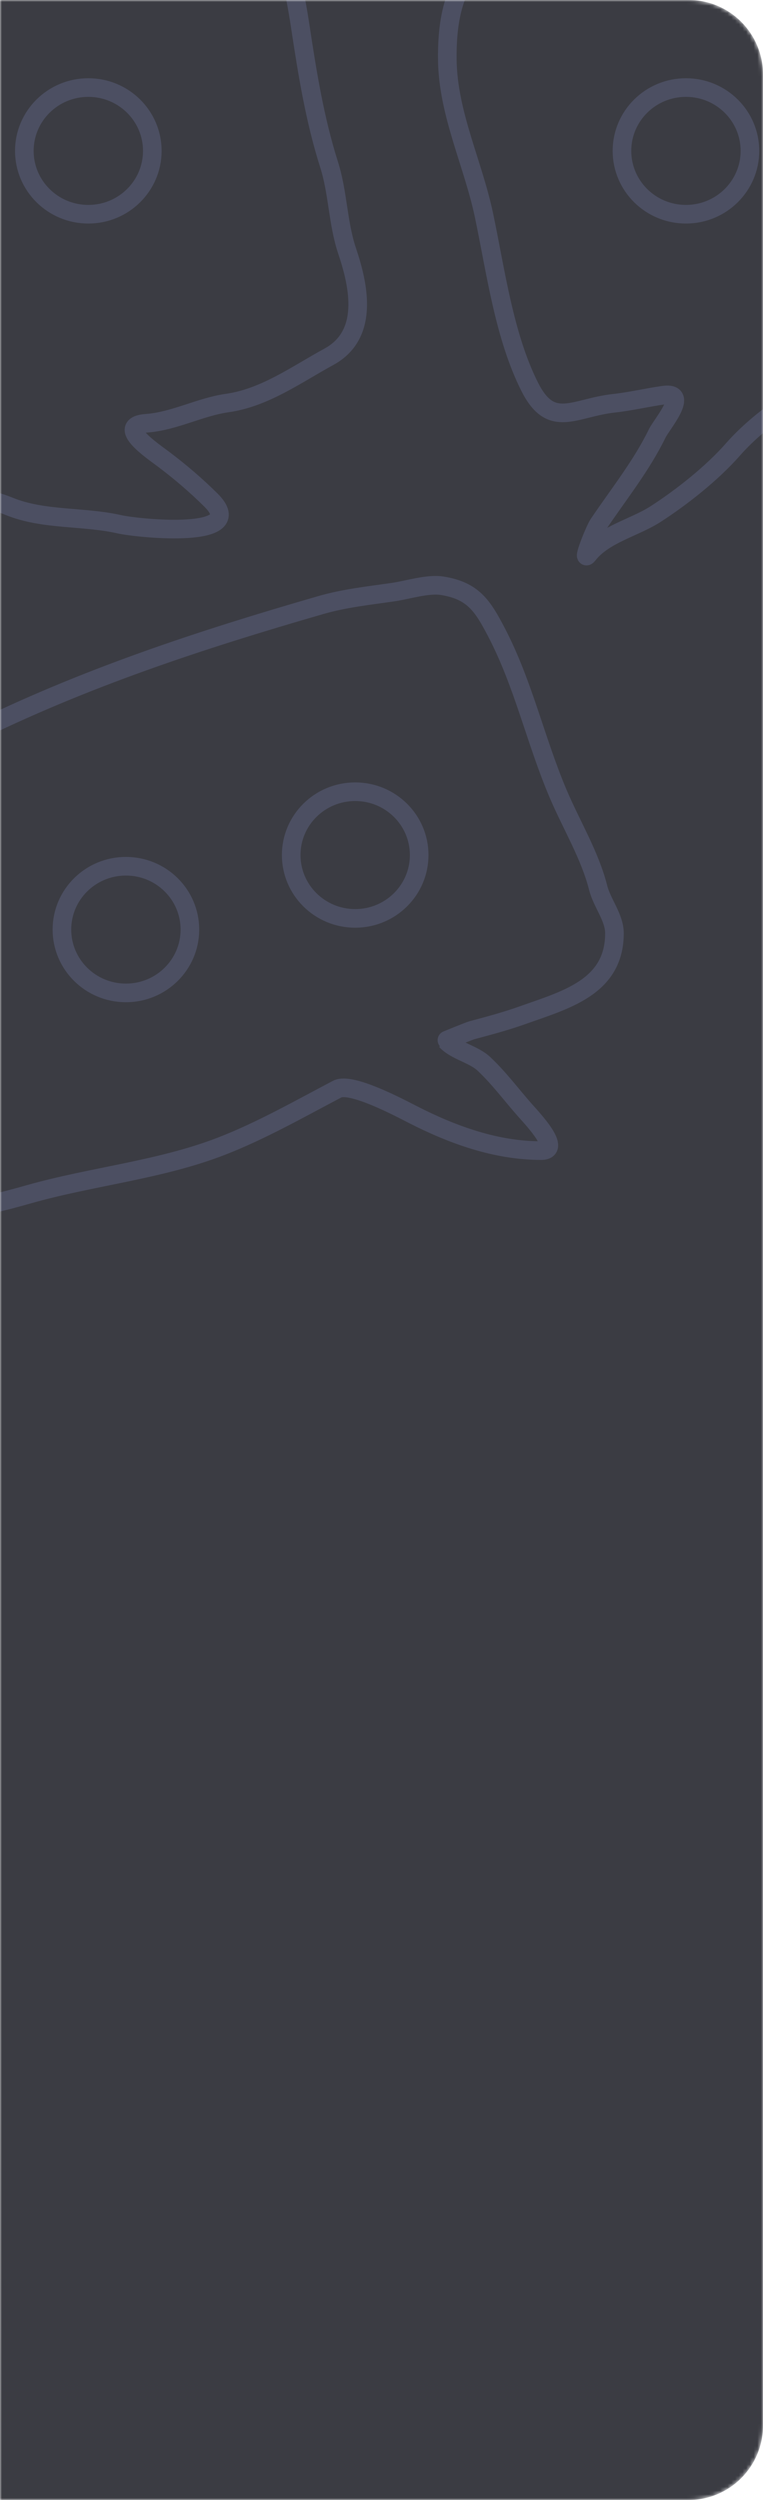 <svg width="205" height="671" viewBox="0 0 205 671" fill="none" xmlns="http://www.w3.org/2000/svg">
<mask id="mask0_321_18" style="mask-type:alpha" maskUnits="userSpaceOnUse" x="0" y="0" width="205" height="671">
<path d="M0 0H185C196.046 0 205 8.954 205 20V651C205 662.046 196.046 671 185 671H0V0Z" fill="#3B3C43"/>
</mask>
<g mask="url(#mask0_321_18)">
<path d="M0 0H185C196.046 0 205 8.954 205 20V651C205 662.046 196.046 671 185 671H0V0Z" fill="#3B3C43"/>
<path d="M-26.583 -17.632C-28.039 -17.838 -25.996 -18.956 -25.609 -19.198C-20.192 -22.596 -14.154 -25.15 -8.328 -27.755C2.685 -32.678 13.674 -36.85 25.503 -39.323C34.373 -41.178 40.278 -43.066 49.416 -41.492C71.736 -37.649 77.833 -11.68 80.692 7.193C82.582 19.67 84.59 32.141 88.42 44.189C90.842 51.808 90.725 59.835 93.288 67.447C96.515 77.034 99.124 89.904 88.359 95.767C79.649 100.511 71.15 106.749 61.038 108.179C53.724 109.214 46.755 113.08 39.376 113.602C30.783 114.21 40.913 120.973 44.001 123.303C48.48 126.682 52.671 130.262 56.657 134.209C67.481 144.927 37.09 141.852 32.075 140.716C22.344 138.514 11.721 139.68 2.442 135.896C-2.276 133.972 -7.297 133.124 -12.344 133.124" stroke="#4C4F62" stroke-width="5" stroke-linecap="round"/>
<path d="M241.756 -48C232.103 -43.448 221.603 -40.954 211.454 -37.757C196.963 -33.191 182.832 -27.798 168.131 -23.898C155.419 -20.527 136.636 -18.009 126.997 -8.112C121.101 -2.056 120.089 7.982 120.182 15.99C120.351 30.509 127.088 43.806 130.04 57.806C133.165 72.629 135.449 90.212 142.331 103.841C148.144 115.354 154.198 109.424 164.966 108.239C169.438 107.747 173.861 106.688 178.231 106.07C185.494 105.043 177.801 113.819 176.588 116.313C172.357 125.016 166.156 132.714 160.768 140.716C159.805 142.147 156.129 151.27 158.03 148.851C162.305 143.407 170.49 141.617 176.102 138.005C183.181 133.448 191.355 126.98 196.912 120.652C204.449 112.068 216.282 104.523 226.423 99.502" stroke="#4C4F62" stroke-width="5" stroke-linecap="round"/>
<path d="M-7.963 197.114C22.475 182.044 53.697 171.786 86.168 162.408C92.609 160.548 99.087 159.879 105.701 158.913C109.608 158.342 114.955 156.599 118.844 157.226C127.09 158.555 129.648 162.555 133.326 169.578C140.658 183.581 143.839 198.686 149.998 213.142C153.518 221.405 158.519 229.603 160.707 238.268C161.757 242.427 165.088 246.243 165.088 250.5C165.088 264.98 151.944 268.372 140.384 272.492C135.881 274.098 131.353 275.299 126.754 276.529C126.138 276.694 119.782 279.262 119.817 279.301C122.35 282.088 127.226 282.908 130.04 285.568C134.23 289.528 137.239 293.672 140.992 297.92C143.21 300.429 151.207 308.826 145.373 308.826C133.215 308.826 121.534 304.574 110.873 299.125C107.31 297.304 94.299 290.383 90.61 292.316C80.575 297.577 70.163 303.52 59.395 307.681C42.956 314.034 24.758 315.733 7.857 320.515C-5.784 324.374 -22.344 328.48 -35.345 320.756" stroke="#4C4F62" stroke-width="5" stroke-linecap="round"/>
<path d="M112.623 229.5C112.623 238.866 104.949 246.5 95.431 246.5C85.913 246.5 78.239 238.866 78.239 229.5C78.239 220.134 85.913 212.5 95.431 212.5C104.949 212.5 112.623 220.134 112.623 229.5Z" fill="#3B3C43" stroke="#4C4F62" stroke-width="5"/>
<path d="M51.022 249.5C51.022 258.866 43.348 266.5 33.83 266.5C24.312 266.5 16.638 258.866 16.638 249.5C16.638 240.134 24.312 232.5 33.83 232.5C43.348 232.5 51.022 240.134 51.022 249.5Z" fill="#3B3C43" stroke="#4C4F62" stroke-width="5"/>
<path d="M40.923 40.5C40.923 49.866 33.249 57.5 23.731 57.5C14.213 57.5 6.539 49.866 6.539 40.5C6.539 31.134 14.213 23.5 23.731 23.5C33.249 23.5 40.923 31.134 40.923 40.5Z" fill="#3B3C43" stroke="#4C4F62" stroke-width="5"/>
<path d="M201.49 40.5C201.49 49.866 193.816 57.5 184.298 57.5C174.78 57.5 167.106 49.866 167.106 40.5C167.106 31.134 174.78 23.5 184.298 23.5C193.816 23.5 201.49 31.134 201.49 40.5Z" fill="#3B3C43" stroke="#4C4F62" stroke-width="5"/>
</g>
</svg>
